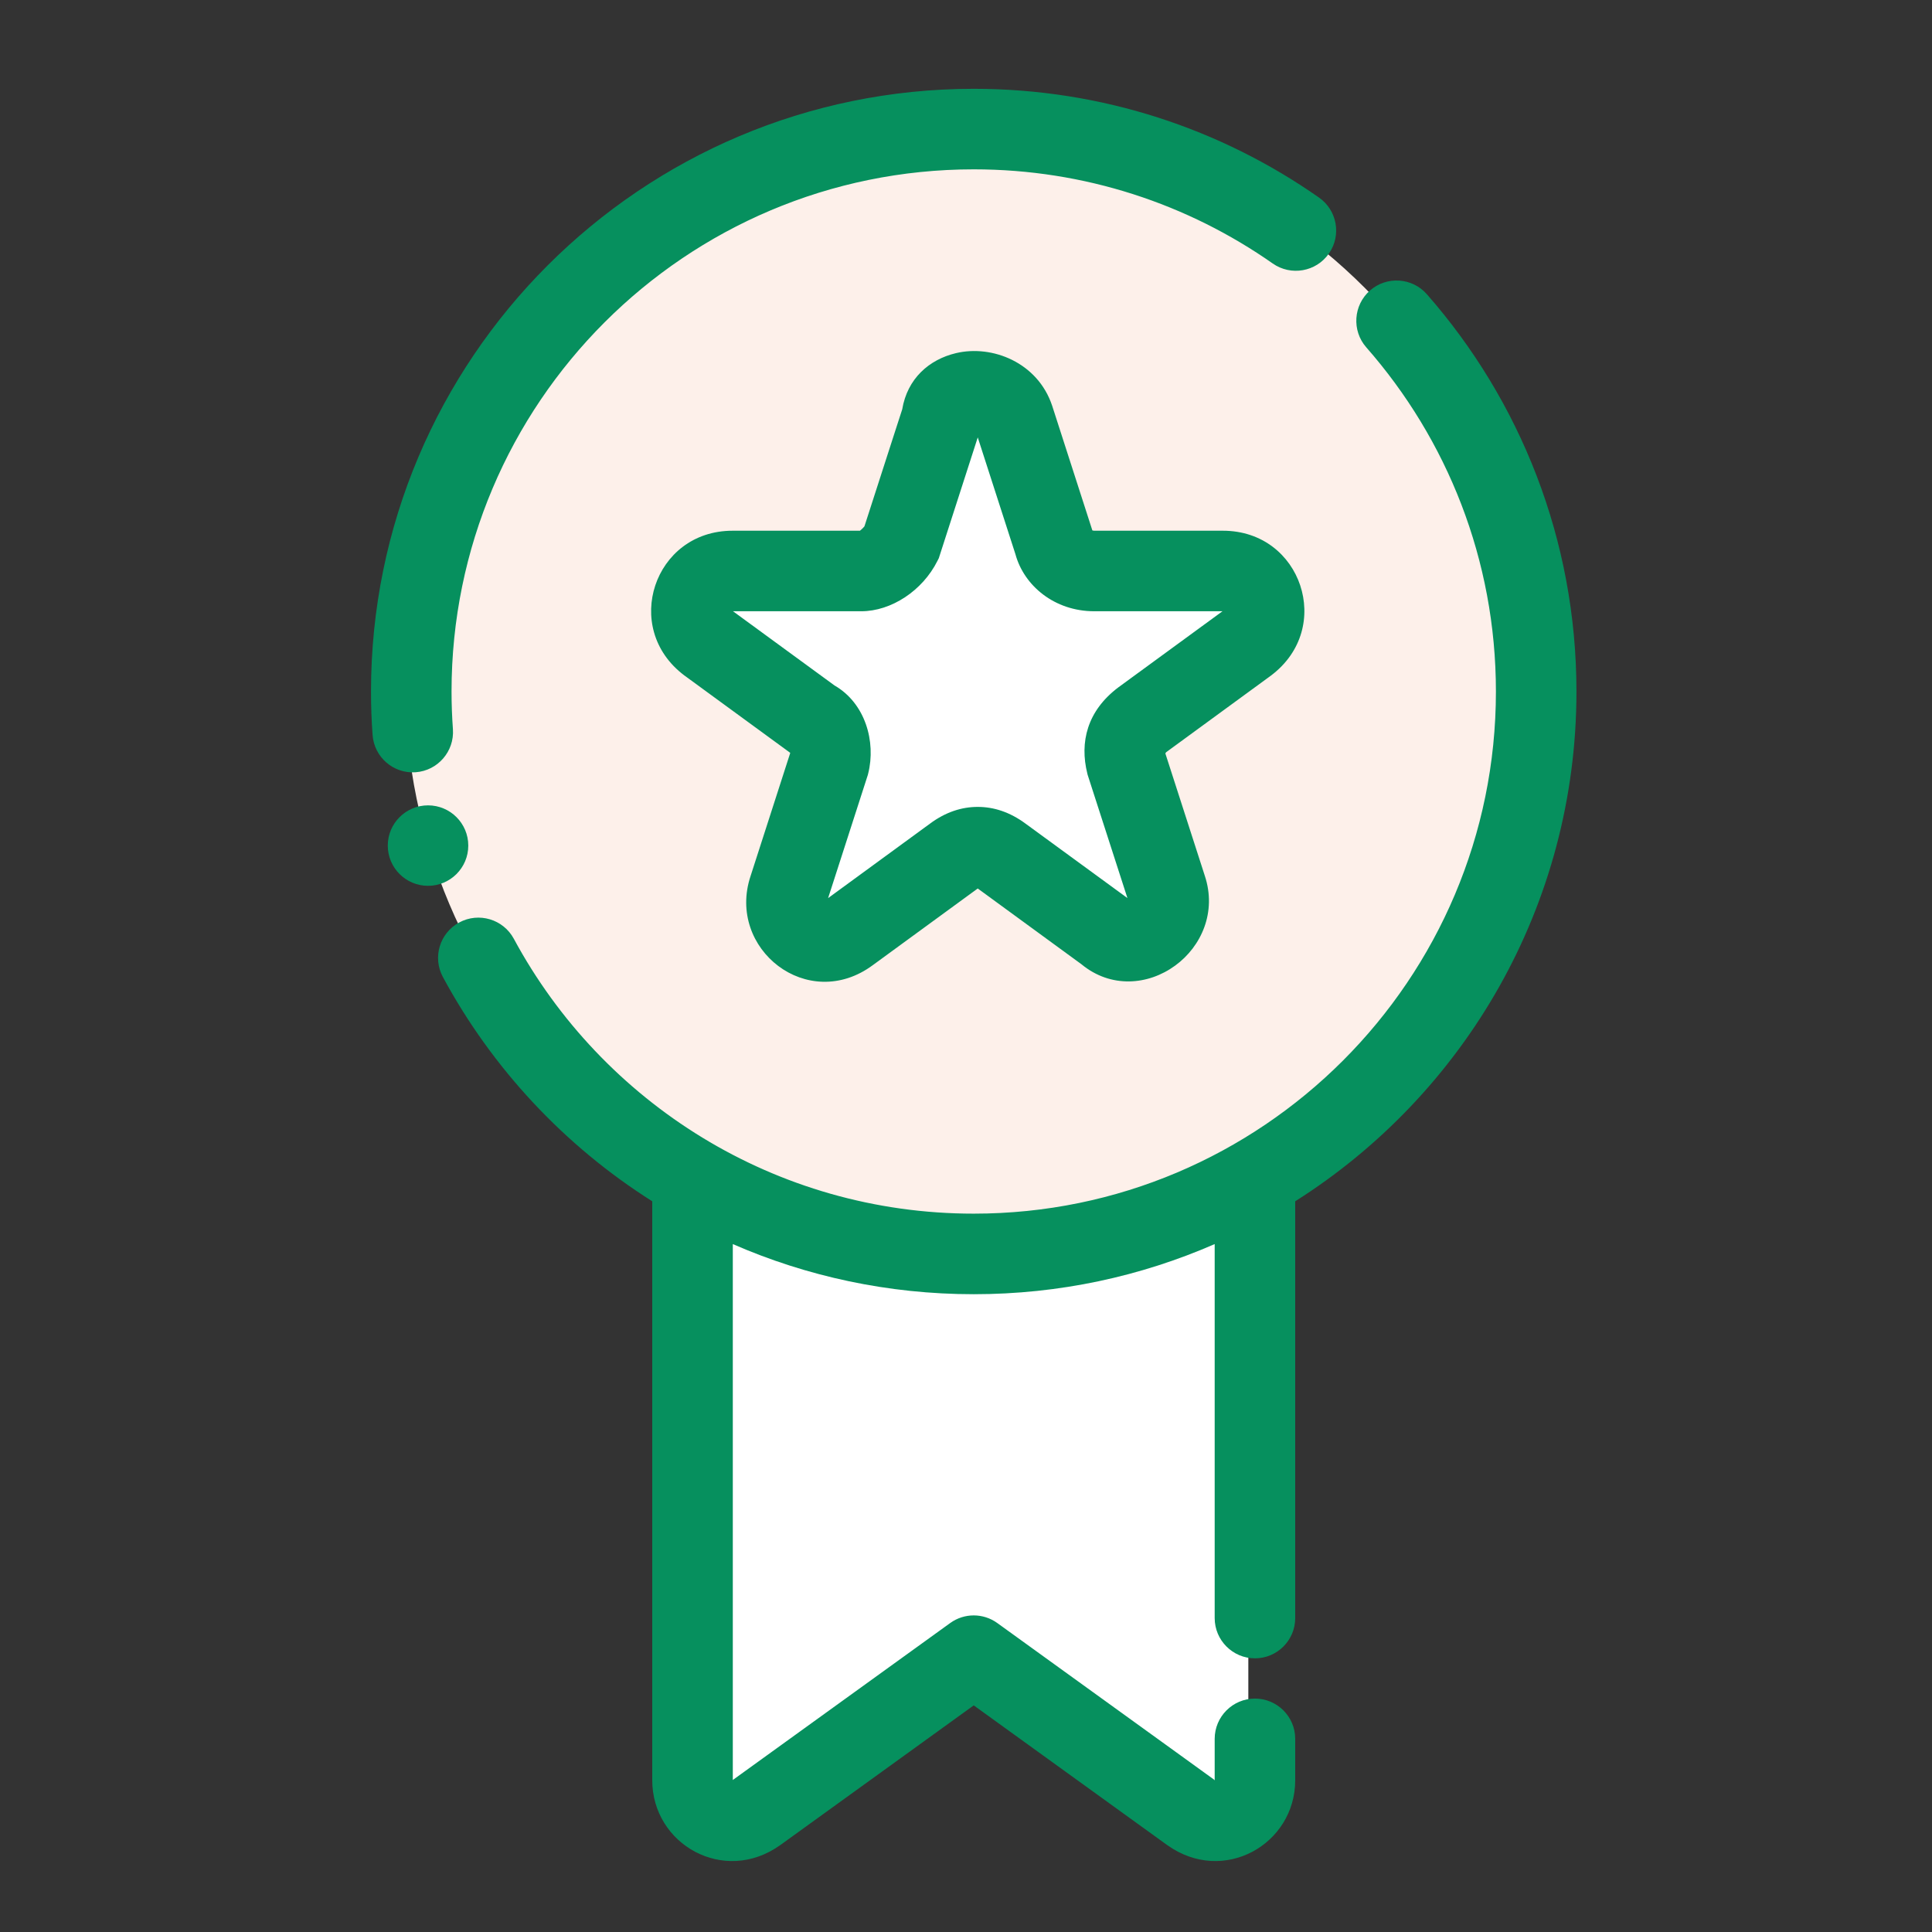 <svg width="60" height="60" viewBox="0 0 60 60" fill="none" xmlns="http://www.w3.org/2000/svg">
<rect x="0" y="0" width="60" height="60" fill="#333333" stroke="none"/>
<path d="M38.768 31.746V55.072C38.768 56.069 37.645 56.693 36.773 56.069L30.04 51.206L23.306 56.069C22.434 56.693 21.311 56.069 21.311 55.072V31.746H38.768Z" fill="white"/>
<path d="M30.039 38.737C39.68 38.737 47.495 30.922 47.495 21.281C47.495 11.64 39.68 3.825 30.039 3.825C20.398 3.825 12.583 11.64 12.583 21.281C12.583 30.922 20.398 38.737 30.039 38.737Z" fill="#FDF0EA"/>
<path d="M31.286 12.803L32.533 16.668C32.658 17.166 33.157 17.541 33.78 17.541H37.77C39.017 17.541 39.516 19.037 38.518 19.785L35.276 22.154C34.778 22.528 34.653 23.027 34.778 23.526L36.024 27.391C36.398 28.513 35.027 29.511 34.154 28.762L30.912 26.393C30.413 26.019 29.915 26.019 29.416 26.393L26.174 28.762C25.177 29.511 23.93 28.513 24.304 27.391L25.551 23.526C25.675 23.027 25.551 22.404 25.052 22.154L21.81 19.785C20.812 19.037 21.311 17.541 22.558 17.541H26.548C27.047 17.541 27.546 17.166 27.795 16.668L29.042 12.803C29.166 11.68 30.912 11.68 31.286 12.803Z" fill="white"/>
<path d="M13.293 27.51C13.983 27.51 14.543 26.951 14.543 26.261C14.543 25.57 13.983 25.011 13.293 25.011C12.603 25.011 12.043 25.57 12.043 26.261C12.043 26.951 12.603 27.51 13.293 27.51Z" fill="#06905E"/>
<path fill-rule="evenodd" clip-rule="evenodd" d="M20.256 37.307C17.535 35.587 15.288 33.185 13.754 30.341C13.427 29.735 13.654 28.976 14.262 28.648C14.87 28.32 15.629 28.547 15.957 29.154C18.697 34.236 24.067 37.691 30.24 37.691C39.191 37.691 46.457 30.425 46.457 21.476C46.457 17.382 44.937 13.642 42.431 10.787C41.976 10.269 42.029 9.477 42.546 9.022C43.065 8.567 43.857 8.618 44.312 9.137C47.204 12.432 48.958 16.751 48.958 21.476C48.958 28.137 45.47 33.989 40.224 37.307V50.25C40.224 50.94 39.663 51.501 38.973 51.501C38.283 51.501 37.723 50.94 37.723 50.25V38.636C35.431 39.637 32.9 40.193 30.24 40.193C27.58 40.193 25.049 39.637 22.758 38.636V55.286C22.758 55.279 22.77 55.269 22.776 55.266L29.509 50.405C29.945 50.089 30.535 50.089 30.972 50.405C30.972 50.405 37.71 55.271 37.704 55.268C37.715 55.275 37.723 55.299 37.723 55.286V54.002C37.723 53.312 38.283 52.751 38.973 52.751C39.663 52.751 40.224 53.312 40.224 54.002V55.286C40.224 57.28 37.994 58.548 36.251 57.302L36.246 57.299L30.24 52.962L24.235 57.299L24.23 57.302C22.486 58.548 20.256 57.28 20.256 55.286V37.307ZM14.066 22.648C14.114 23.335 13.595 23.934 12.908 23.983C12.219 24.033 11.62 23.514 11.571 22.825C11.538 22.38 11.522 21.93 11.522 21.476C11.522 11.144 19.91 2.758 30.24 2.758C34.227 2.758 37.925 4.007 40.963 6.136C41.528 6.531 41.666 7.311 41.269 7.876C40.873 8.442 40.093 8.579 39.527 8.184C36.896 6.341 33.693 5.259 30.24 5.259C21.289 5.259 14.023 12.525 14.023 21.476C14.023 21.87 14.038 22.26 14.066 22.648ZM26.707 16.482C26.728 16.465 26.798 16.406 26.846 16.346C26.846 16.346 28.019 12.708 28.019 12.713C28.179 11.756 28.856 11.164 29.689 10.967C30.813 10.699 32.229 11.257 32.676 12.601L33.924 16.472C33.942 16.477 33.966 16.482 33.983 16.482H37.975C39.216 16.482 40.069 17.249 40.379 18.179C40.689 19.11 40.466 20.234 39.468 20.983C39.468 20.983 36.228 23.35 36.221 23.357C36.206 23.37 36.194 23.385 36.193 23.404C36.193 23.404 37.419 27.205 37.415 27.194C37.791 28.32 37.312 29.392 36.498 29.986C35.657 30.602 34.497 30.697 33.587 29.947L30.369 27.596L30.365 27.593L30.36 27.596L27.112 29.969C25.089 31.473 22.556 29.467 23.31 27.205C23.31 27.205 24.538 23.399 24.538 23.394C24.54 23.389 24.54 23.384 24.54 23.379L21.262 20.983L21.256 20.979C20.263 20.234 20.041 19.11 20.351 18.179C20.662 17.249 21.513 16.482 22.754 16.482H26.707ZM22.764 18.983C22.949 19.119 25.922 21.291 25.917 21.288C26.868 21.835 27.211 23.028 26.962 24.024L26.952 24.064L25.718 27.891C26.239 27.51 28.876 25.583 28.876 25.583C29.368 25.216 29.871 25.059 30.365 25.059C30.858 25.059 31.361 25.216 31.855 25.583L35.013 27.89L33.778 24.064L33.768 24.024C33.526 23.053 33.758 22.077 34.736 21.343C34.736 21.343 37.689 19.186 37.965 18.983H33.983C32.748 18.983 31.801 18.189 31.535 17.211L30.365 13.584L29.156 17.334L29.113 17.419C28.648 18.348 27.676 18.983 26.747 18.983H22.764Z" fill="#06905E"/>
</svg>
